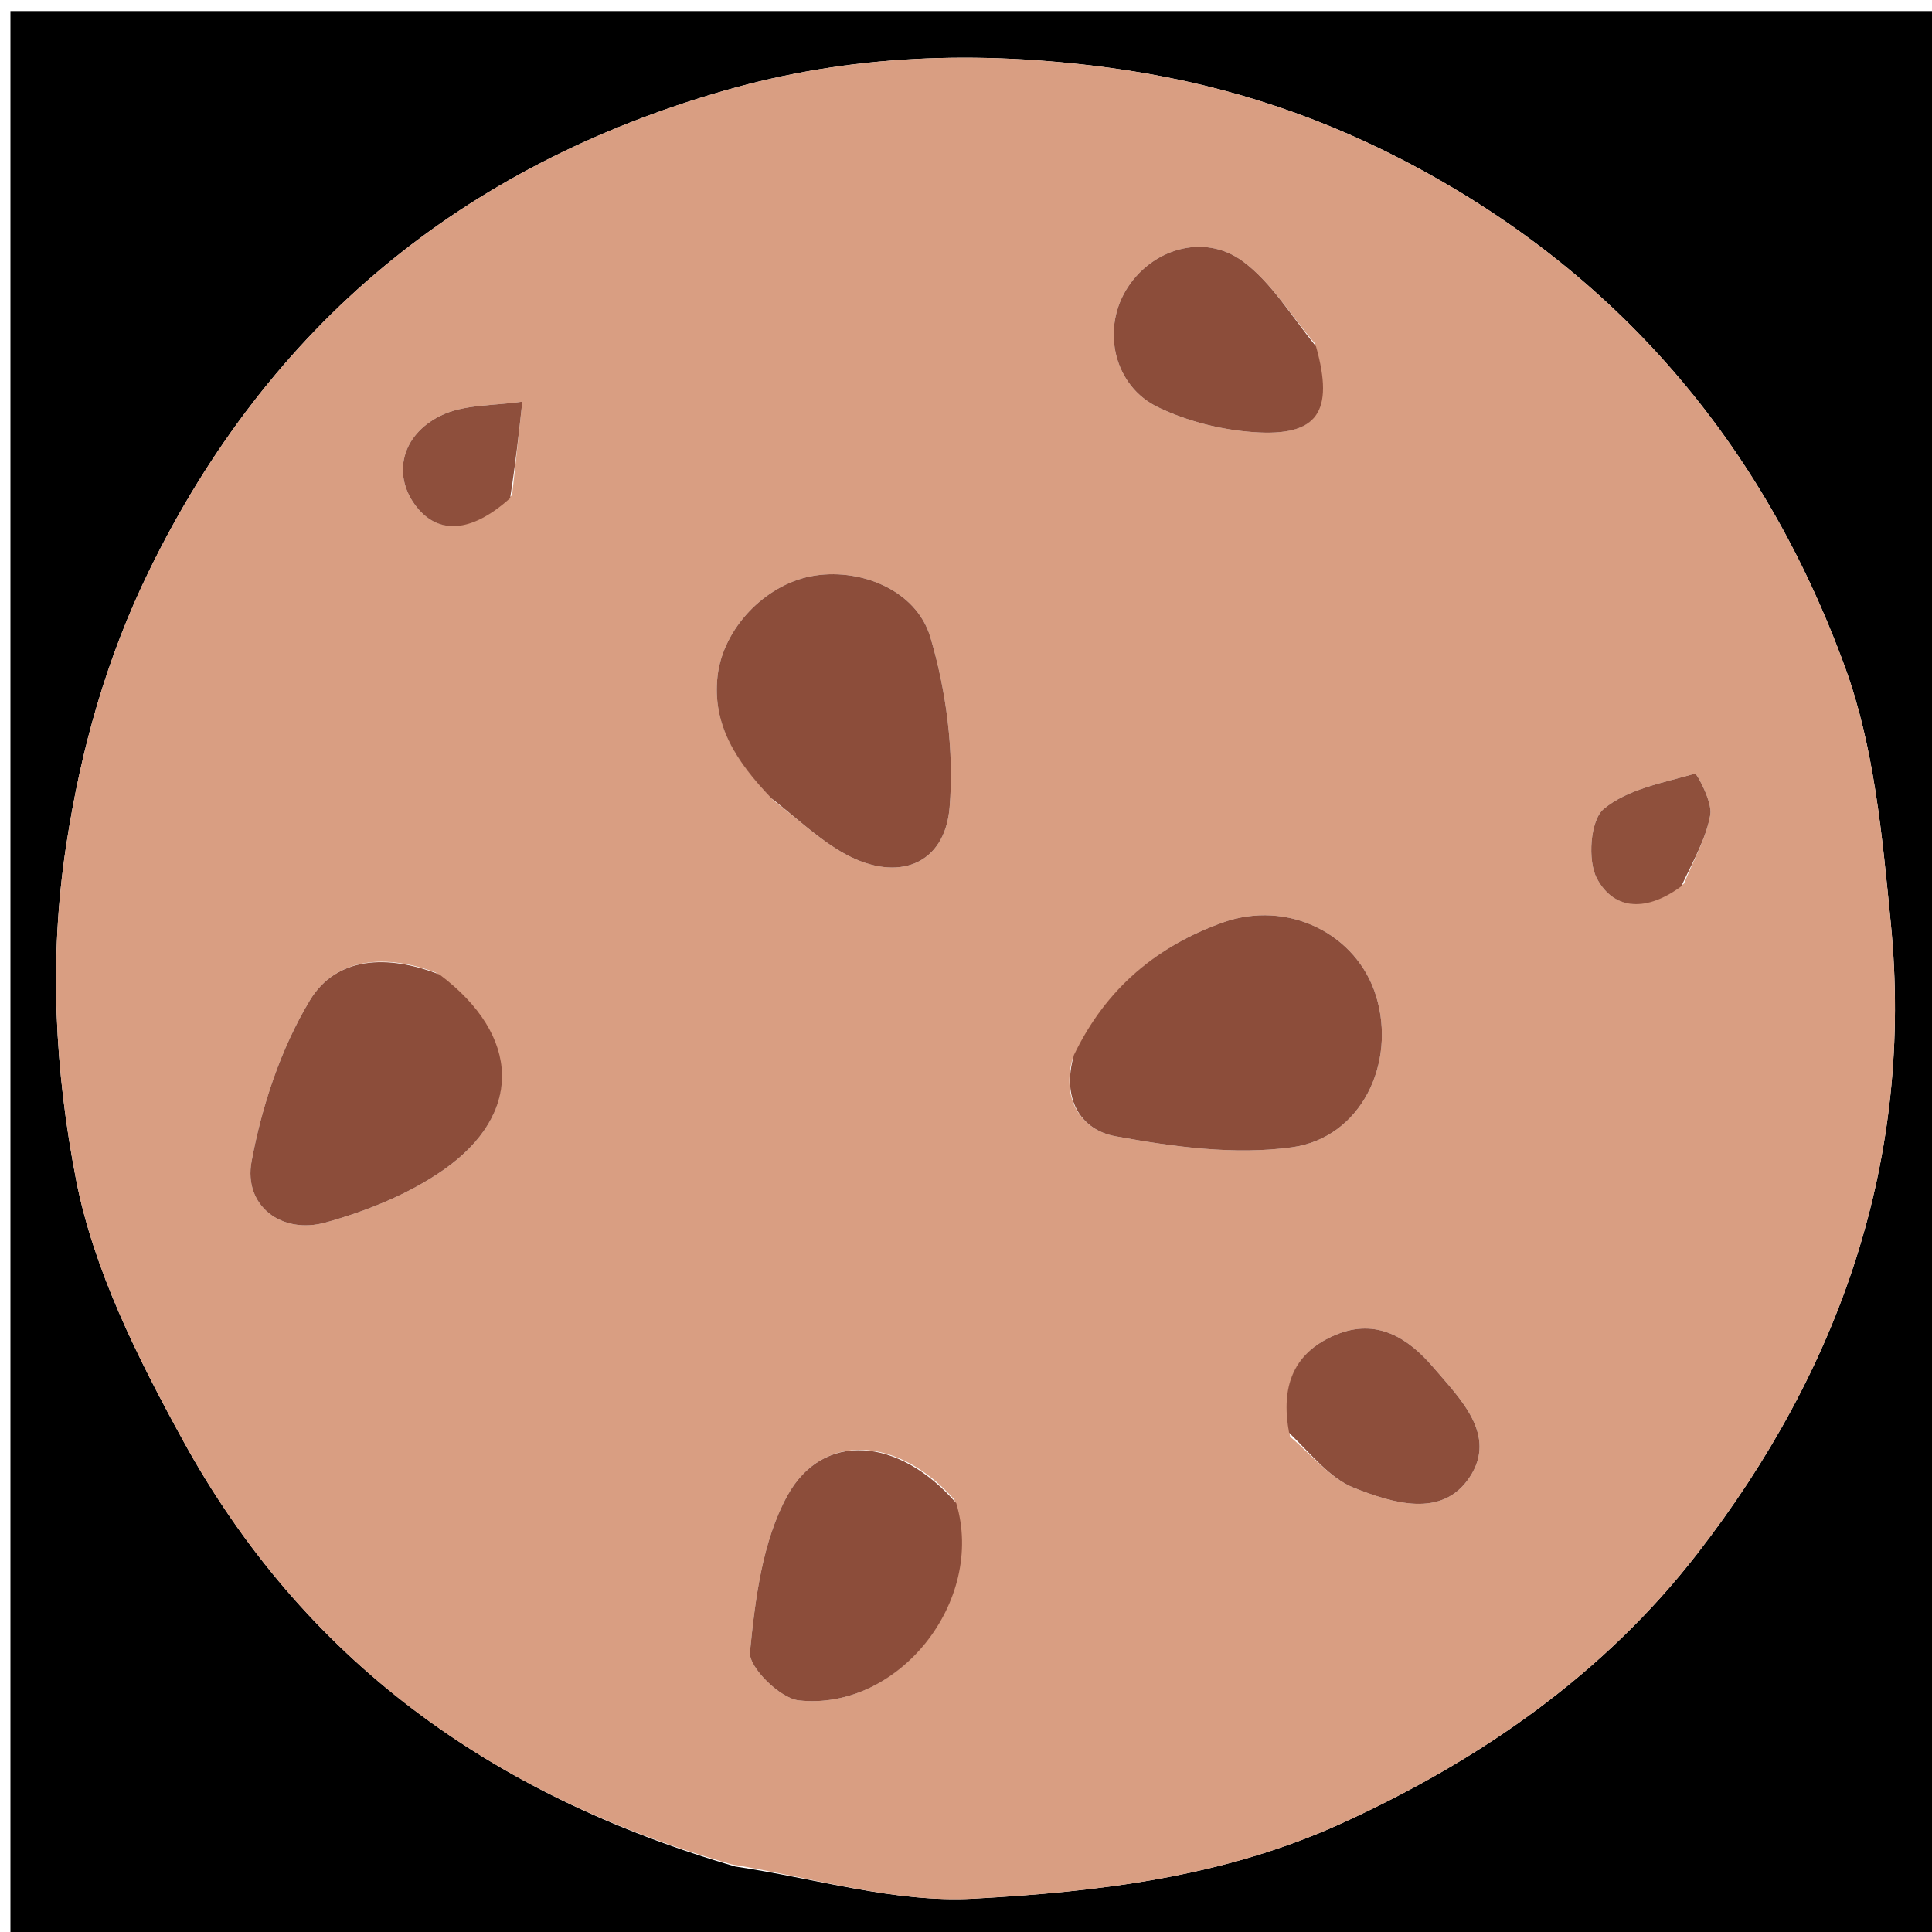 <svg version="1.1" id="Layer_1" xmlns="http://www.w3.org/2000/svg" xmlns:xlink="http://www.w3.org/1999/xlink" x="0px" y="0px"
	 width="100%" viewBox="0 0 192 192" enable-background="new 0 0 192 192" xml:space="preserve">
<path fill="#000000" opacity="1" stroke="none" 
	d="
M116,193 
	C77.358,193 39.216,193 1.037,193 
	C1.037,129.067 1.037,65.133 1.037,1.1 
	C64.892,1.1 128.783,1.1 192.838,1.1 
	C192.838,65 192.838,129 192.838,193 
	C167.467,193 141.983,193 116,193 
M73.076,185.496 
	C80.972,186.659 88.94,189.118 96.749,188.688 
	C109.175,188.004 121.597,186.562 133.373,181.183 
	C147.276,174.833 159.455,166.295 168.681,154.395 
	C182.865,136.098 190.211,115.176 187.9,91.698 
	C187.059,83.15 186.266,74.275 183.359,66.313 
	C175.219,44.017 160.59,26.84 139.266,15.826 
	C130.116,11.1 120.548,8.105 110.165,6.722 
	C97.148,4.988 84.511,5.406 72.005,8.999 
	C45.981,16.474 26.752,32.3 14.834,56.688 
	C10.616,65.321 8.05,74.342 6.572,84.049 
	C4.848,95.362 5.47,106.456 7.549,117.188 
	C9.296,126.201 13.689,134.958 18.176,143.134 
	C30.081,164.824 48.657,178.371 73.076,185.496 
z"/>
<path fill="#D99E82" opacity="1" stroke="none" 
	d="
M72.715,185.284 
	C48.657,178.371 30.081,164.824 18.176,143.134 
	C13.689,134.958 9.296,126.201 7.549,117.188 
	C5.47,106.456 4.848,95.362 6.572,84.049 
	C8.05,74.342 10.616,65.321 14.834,56.688 
	C26.752,32.3 45.981,16.474 72.005,8.999 
	C84.511,5.406 97.148,4.988 110.165,6.722 
	C120.548,8.105 130.116,11.1 139.266,15.826 
	C160.59,26.84 175.219,44.017 183.359,66.313 
	C186.266,74.275 187.059,83.15 187.9,91.698 
	C190.211,115.176 182.865,136.098 168.681,154.395 
	C159.455,166.295 147.276,174.833 133.373,181.183 
	C121.597,186.562 109.175,188.004 96.749,188.688 
	C88.94,189.118 80.972,186.659 72.715,185.284 
M106.599,105.182 
	C105.476,109.171 107.359,112.281 110.854,112.921 
	C116.604,113.974 122.695,114.806 128.405,114.014 
	C135.279,113.061 138.793,105.638 136.757,98.991 
	C134.855,92.788 127.955,89.356 121.466,91.696 
	C114.994,94.03 109.94,98.179 106.599,105.182 
M76.907,79.582 
	C79.271,81.377 81.459,83.496 84.037,84.897 
	C89.224,87.714 93.906,85.948 94.373,80.221 
	C94.827,74.649 94.052,68.699 92.456,63.318 
	C91.041,58.547 85.295,56.355 80.59,57.268 
	C75.981,58.162 71.858,62.473 71.313,67.159 
	C70.744,72.059 73.216,75.733 76.907,79.582 
M43.332,96.666 
	C38.514,94.828 33.42,95.039 30.779,99.437 
	C27.903,104.226 26.022,109.898 24.999,115.424 
	C24.184,119.826 27.978,122.718 32.381,121.486 
	C36.463,120.343 40.63,118.673 44.077,116.26 
	C51.996,110.717 51.782,102.927 43.332,96.666 
M94.838,149.026 
	C89.308,142.792 81.763,142.21 78.235,148.662 
	C75.755,153.198 75.052,158.904 74.529,164.185 
	C74.381,165.681 77.519,168.782 79.384,168.984 
	C89.253,170.057 97.967,159.151 94.838,149.026 
M130.631,34.088 
	C128.29,31.339 126.34,28.06 123.512,25.971 
	C119.614,23.09 114.31,24.772 111.877,28.873 
	C109.49,32.898 110.728,38.372 115.083,40.471 
	C117.996,41.874 121.38,42.723 124.614,42.949 
	C130.929,43.389 132.615,40.957 130.631,34.088 
M128.212,142.78 
	C130.312,144.524 132.157,146.914 134.57,147.864 
	C138.374,149.363 143.296,150.934 146.04,146.822 
	C148.848,142.613 145.107,139.007 142.436,135.881 
	C139.942,132.964 136.825,130.958 132.756,132.648 
	C128.6,134.374 127.237,137.682 128.212,142.78 
M50.893,49.192 
	C51.232,46.099 51.57,43.006 51.909,39.913 
	C49.162,40.341 46.105,40.149 43.739,41.336 
	C39.854,43.284 39.073,47.145 41.19,50.1 
	C43.379,53.155 46.75,53.056 50.893,49.192 
M167.354,87.809 
	C168.272,85.541 169.551,83.336 169.967,80.979 
	C170.196,79.68 168.599,76.836 168.459,76.877 
	C165.309,77.79 161.747,78.408 159.367,80.401 
	C158.043,81.509 157.746,85.524 158.702,87.31 
	C160.449,90.569 163.76,90.549 167.354,87.809 
z"/>
<path fill="#8C4D3A" opacity="1" stroke="none" 
	d="
M106.73,104.833 
	C109.94,98.179 114.994,94.03 121.466,91.696 
	C127.955,89.356 134.855,92.788 136.757,98.991 
	C138.793,105.638 135.279,113.061 128.405,114.014 
	C122.695,114.806 116.604,113.974 110.854,112.921 
	C107.359,112.281 105.476,109.171 106.73,104.833 
z"/>
<path fill="#8C4D3A" opacity="1" stroke="none" 
	d="
M76.652,79.326 
	C73.216,75.733 70.744,72.059 71.313,67.159 
	C71.858,62.473 75.981,58.162 80.59,57.268 
	C85.295,56.355 91.041,58.547 92.456,63.318 
	C94.052,68.699 94.827,74.649 94.373,80.221 
	C93.906,85.948 89.224,87.714 84.037,84.897 
	C81.459,83.496 79.271,81.377 76.652,79.326 
z"/>
<path fill="#8C4D3A" opacity="1" stroke="none" 
	d="
M43.686,96.851 
	C51.782,102.927 51.996,110.717 44.077,116.26 
	C40.63,118.673 36.463,120.343 32.381,121.486 
	C27.978,122.718 24.184,119.826 24.999,115.424 
	C26.022,109.898 27.903,104.226 30.779,99.437 
	C33.42,95.039 38.514,94.828 43.686,96.851 
z"/>
<path fill="#8C4D3A" opacity="1" stroke="none" 
	d="
M95.029,149.376 
	C97.967,159.151 89.253,170.057 79.384,168.984 
	C77.519,168.782 74.381,165.681 74.529,164.185 
	C75.052,158.904 75.755,153.198 78.235,148.662 
	C81.763,142.21 89.308,142.792 95.029,149.376 
z"/>
<path fill="#8C4D3A" opacity="1" stroke="none" 
	d="
M130.787,34.433 
	C132.615,40.957 130.929,43.389 124.614,42.949 
	C121.38,42.723 117.996,41.874 115.083,40.471 
	C110.728,38.372 109.49,32.898 111.877,28.873 
	C114.31,24.772 119.614,23.09 123.512,25.971 
	C126.34,28.06 128.29,31.339 130.787,34.433 
z"/>
<path fill="#8D4E3B" opacity="1" stroke="none" 
	d="
M128.109,142.387 
	C127.237,137.682 128.6,134.374 132.756,132.648 
	C136.825,130.958 139.942,132.964 142.436,135.881 
	C145.107,139.007 148.848,142.613 146.04,146.822 
	C143.296,150.934 138.374,149.363 134.57,147.864 
	C132.157,146.914 130.312,144.524 128.109,142.387 
z"/>
<path fill="#8E4F3C" opacity="1" stroke="none" 
	d="
M50.694,49.508 
	C46.75,53.056 43.379,53.155 41.19,50.1 
	C39.073,47.145 39.854,43.284 43.739,41.336 
	C46.105,40.149 49.162,40.341 51.909,39.913 
	C51.57,43.006 51.232,46.099 50.694,49.508 
z"/>
<path fill="#8F503C" opacity="1" stroke="none" 
	d="
M167.084,88.08 
	C163.76,90.549 160.449,90.569 158.702,87.31 
	C157.746,85.524 158.043,81.509 159.367,80.401 
	C161.747,78.408 165.309,77.79 168.459,76.877 
	C168.599,76.836 170.196,79.68 169.967,80.979 
	C169.551,83.336 168.272,85.541 167.084,88.08 
z"/>
</svg>